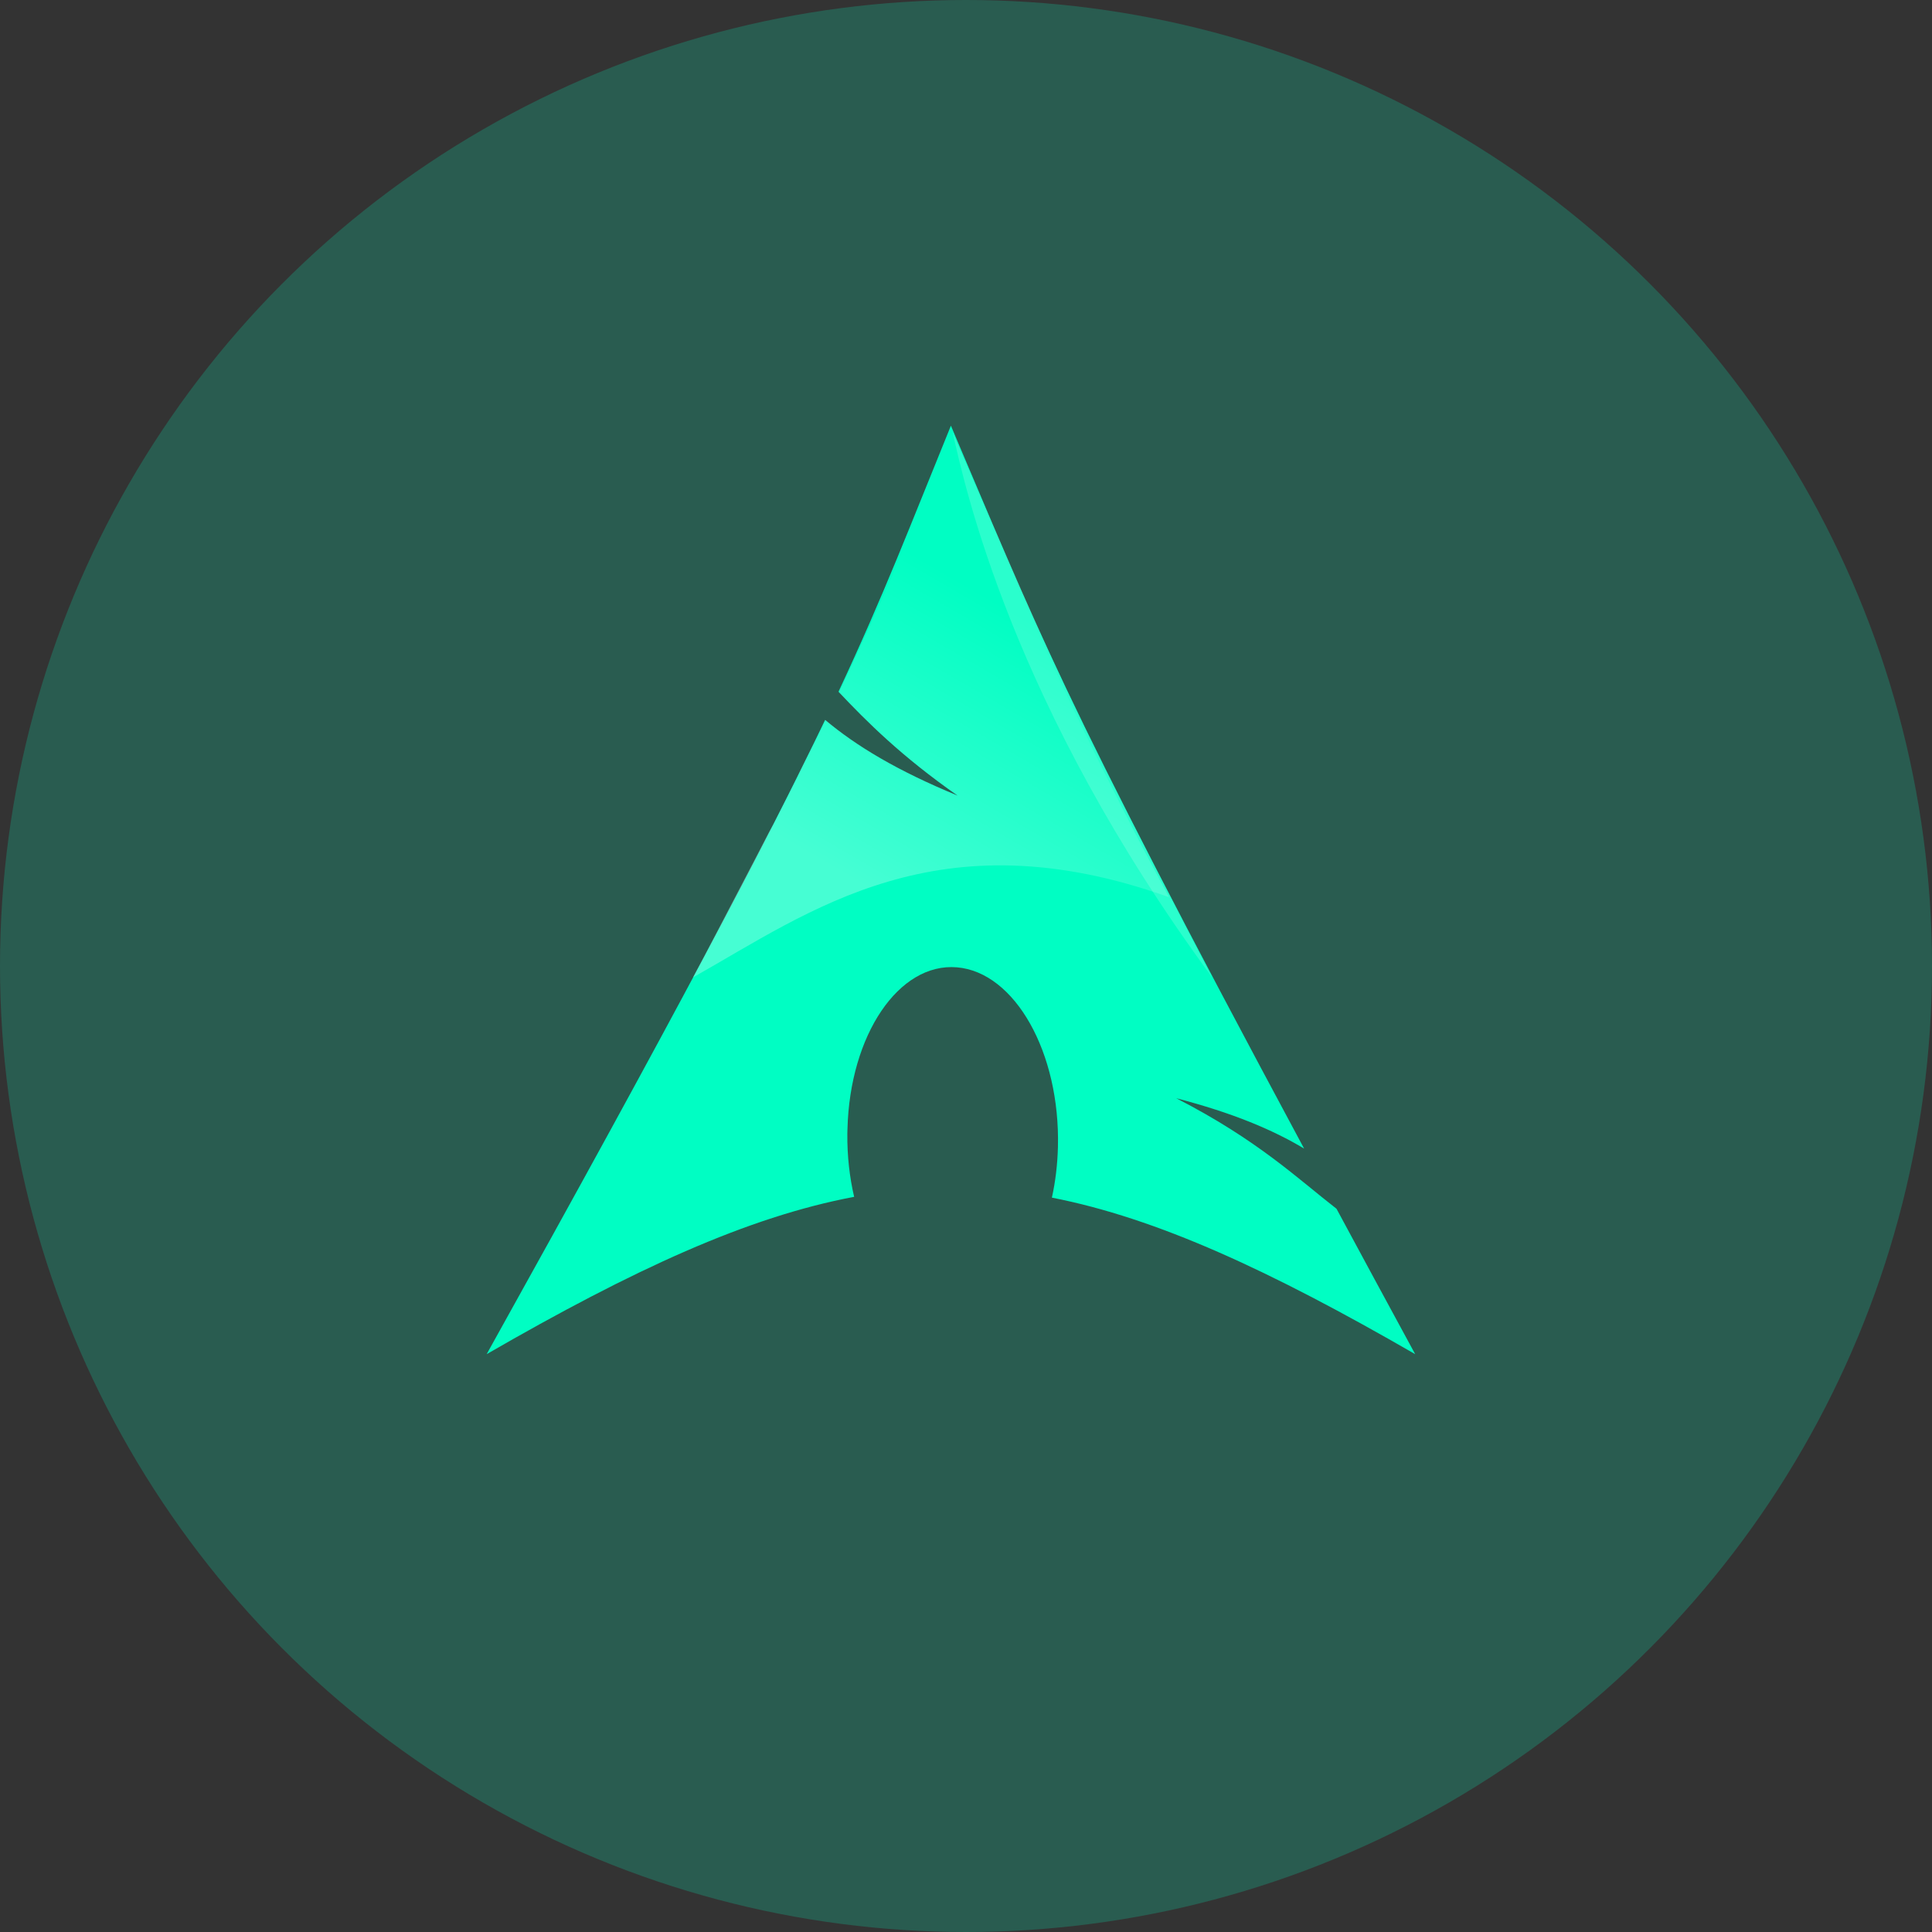 <svg width="48" height="48" viewBox="0 0 48 48" fill="none" xmlns="http://www.w3.org/2000/svg">
<rect x="0" y="0" width="48" height="48" fill="#333333" stroke="none"/>
<circle cx="24" cy="24" r="24" fill="#00FEC3" fill-opacity="0.2"/>
<g clip-path="url(#clip0)">
<path d="M23.625 10.576C22.599 13.093 21.975 14.742 20.832 17.185C21.533 17.927 22.394 18.79 23.792 19.767C22.289 19.149 21.265 18.53 20.5 17.886C19.037 20.939 16.743 25.286 12.091 33.644C15.746 31.534 18.58 30.232 21.221 29.735C21.107 29.248 21.047 28.719 21.052 28.169L21.055 28.054C21.113 25.712 22.331 23.911 23.775 24.033C25.218 24.155 26.342 26.154 26.284 28.496C26.273 28.938 26.221 29.361 26.134 29.755C28.747 30.266 31.553 31.562 35.16 33.644C34.448 32.335 33.811 31.155 33.205 30.031C32.25 29.291 31.255 28.328 29.223 27.285C30.62 27.648 31.62 28.068 32.4 28.536C26.237 17.061 25.739 15.535 23.625 10.576V10.576V10.576Z" fill="#00FEC3"/>
<path d="M30.118 24.286C25.118 17.5 23.959 12.031 23.665 10.725C26.332 16.877 26.314 16.952 30.118 24.286Z" fill="white" fill-opacity="0.166"/>
<path d="M23.67 10.666C23.541 10.985 23.418 11.295 23.298 11.589C23.167 11.912 23.04 12.223 22.916 12.524C22.792 12.826 22.666 13.112 22.544 13.403C22.422 13.694 22.308 13.981 22.183 14.27C22.059 14.559 21.922 14.852 21.789 15.149C21.657 15.446 21.518 15.746 21.372 16.061C21.227 16.376 21.074 16.71 20.91 17.052C20.888 17.099 20.866 17.152 20.843 17.199C21.542 17.939 22.404 18.794 23.794 19.767C22.292 19.149 21.271 18.53 20.505 17.886C20.465 17.967 20.434 18.039 20.392 18.122C20.241 18.436 20.078 18.747 19.908 19.091C19.867 19.172 19.837 19.245 19.796 19.328C19.615 19.689 19.426 20.064 19.221 20.465C19.18 20.544 19.139 20.61 19.097 20.69C18.973 20.931 18.578 21.689 18.174 22.459C17.938 22.909 17.752 23.277 17.486 23.777C17.411 23.92 17.256 24.207 17.216 24.284C20.145 22.635 23.304 20.241 29.043 22.29C28.756 21.746 28.48 21.238 28.232 20.758C27.984 20.278 27.759 19.831 27.545 19.406C27.331 18.982 27.133 18.581 26.948 18.201C26.763 17.822 26.591 17.463 26.43 17.12C26.268 16.776 26.111 16.446 25.968 16.129C25.825 15.812 25.692 15.505 25.563 15.205C25.433 14.905 25.312 14.608 25.191 14.315C25.07 14.023 24.948 13.742 24.83 13.448C24.779 13.32 24.735 13.183 24.684 13.054C24.364 12.302 24.05 11.557 23.67 10.666V10.666V10.666Z" fill="url(#paint0_linear)"/>
</g>
<defs>
<linearGradient id="paint0_linear" x1="23.678" y1="14.332" x2="19.779" y2="21.051" gradientUnits="userSpaceOnUse">
<stop stop-color="white" stop-opacity="0"/>
<stop offset="1" stop-color="white" stop-opacity="0.275"/>
</linearGradient>
<clipPath id="clip0">
<rect width="23.428" height="23.428" fill="white" transform="translate(12 10.5)"/>
</clipPath>
</defs>
</svg>
